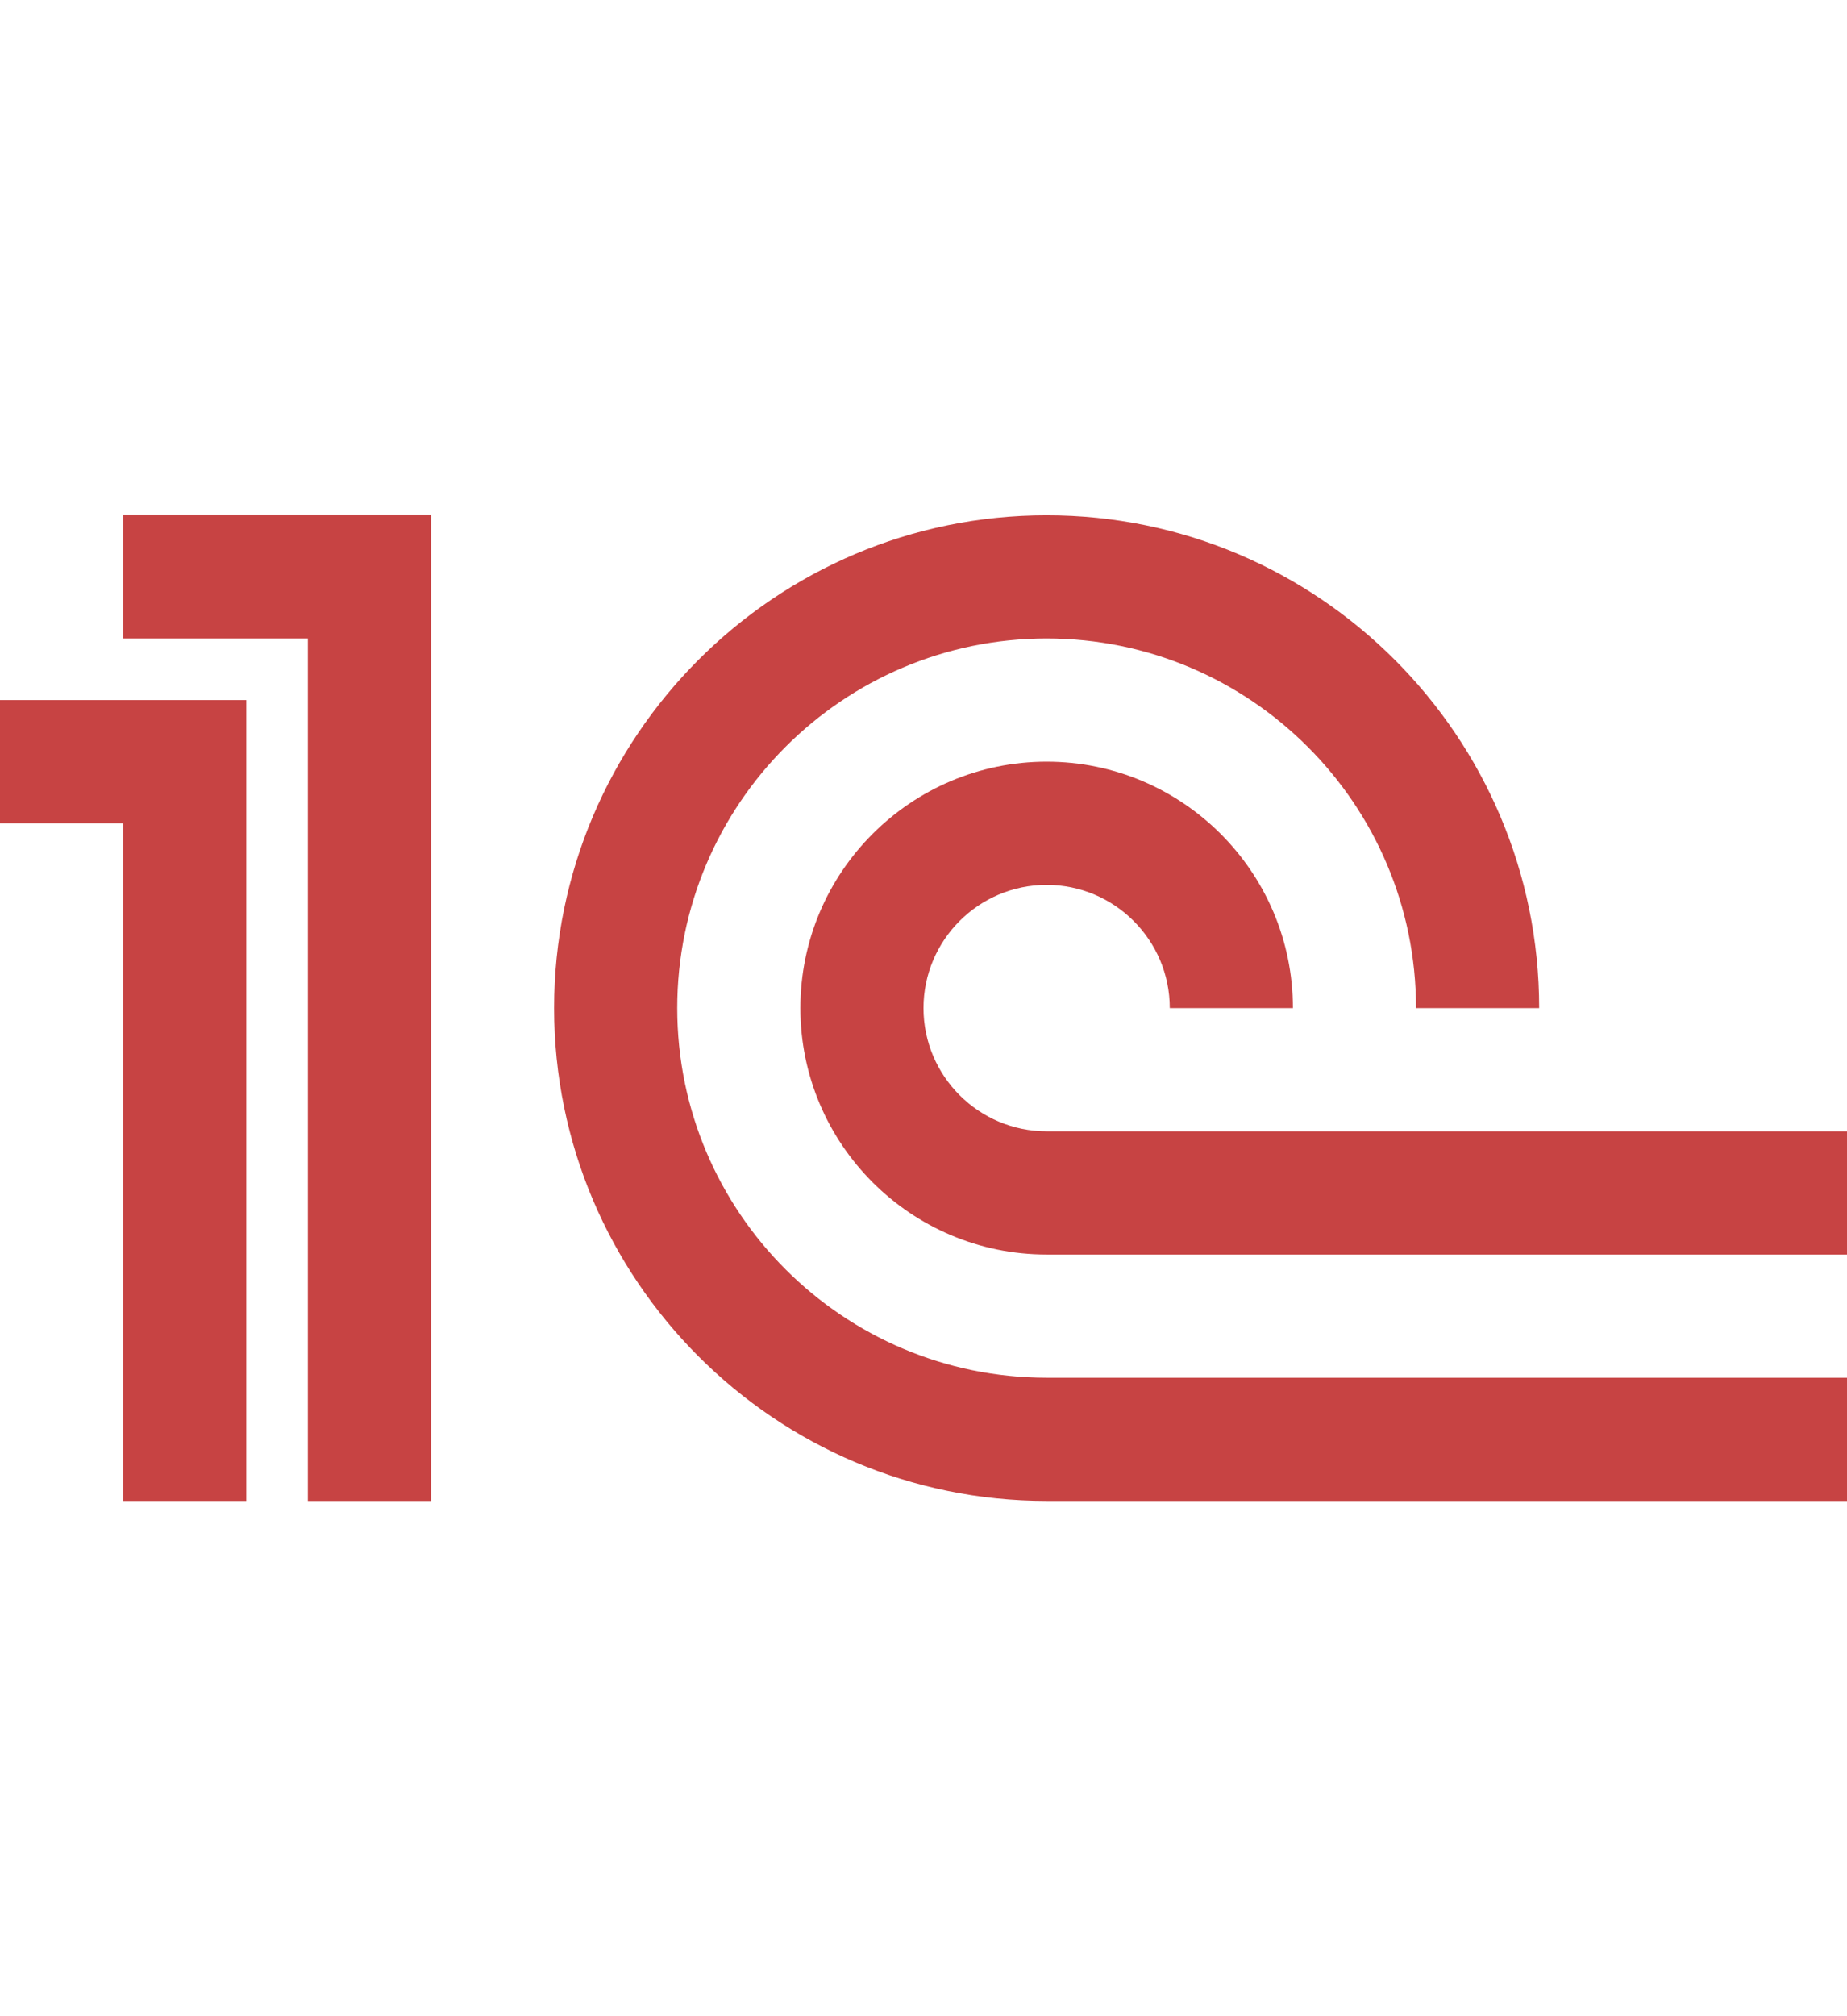 <svg xmlns="http://www.w3.org/2000/svg"  viewBox="0 0 30 30" width="22px" height="24px"><path fill="#c74343" d="M0 12L2 12 2 23 4 23 4 10 0 10z"/><path fill="#c74343" d="M2 9L5 9 5 23 7 23 7 7 2 7zM11 15c0-3.309 2.691-6 6-6s6 2.691 6 6h2c0-4.411-3.589-8-8-8s-8 3.589-8 8 3.589 8 8 8h13v-2H17C13.691 21 11 18.309 11 15z"/><path fill="#c74343" d="M17,17c-1.103,0-2-0.897-2-2s0.897-2,2-2s2,0.897,2,2h2c0-2.206-1.794-4-4-4s-4,1.794-4,4 s1.794,4,4,4h13v-2H17z"/></svg>